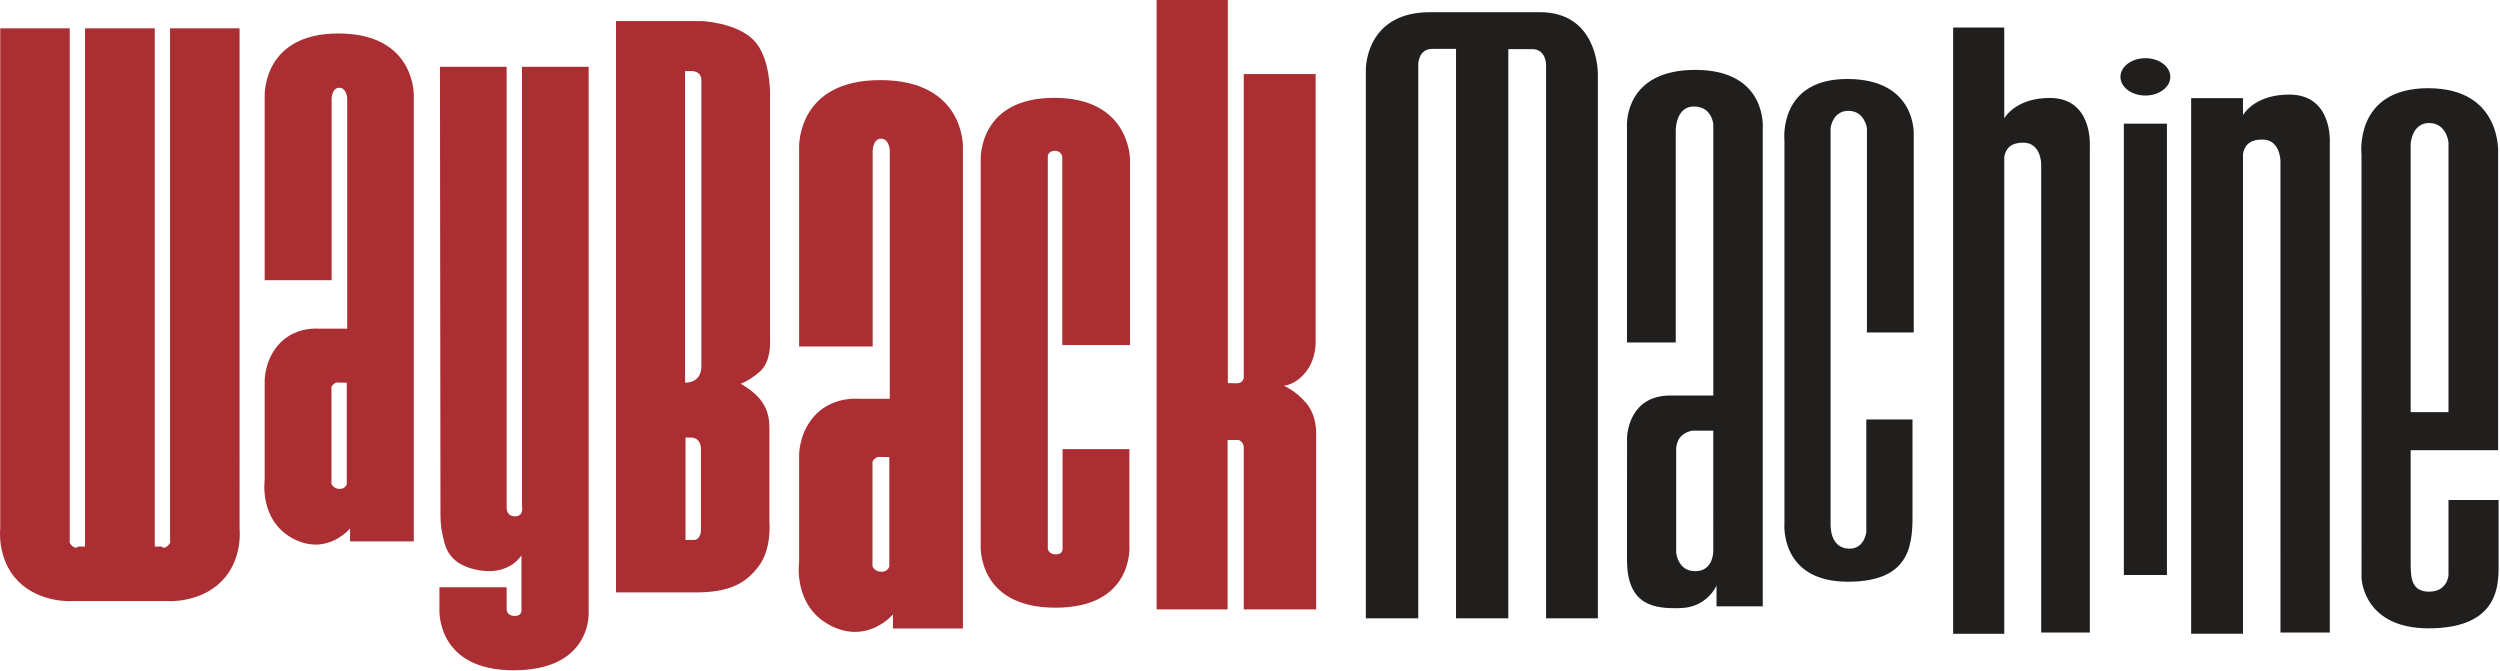 <svg xmlns:xlink="http://www.w3.org/1999/xlink"  height="55" viewBox="0 0 205 55" width="205" xmlns="http://www.w3.org/2000/svg" class="style-scope wayback-search"><g fill="none" class="style-scope wayback-search"><path d="m41.544 5.476v36.059s-.083.804.681.804c.763 0 .578-.804.578-.804v-36.059h5.467l0 44.767c.007.155.16 4.719-6.148 4.719-6.2 0-6.102-4.698-6.088-5.016l.001-1.79h5.509l.001 1.822c.006.111.07.529.66.529.681 0 .556-.598.556-.598v-4.373s-.949 1.629-3.404 1.237c-2.455-.392-2.806-1.815-2.971-2.497-.165-.68-.268-1.175-.268-2.062 0-.86-.038-34.619-.041-36.643l-0-.095zm30.635 1.093c6.912 0 6.781 5.445 6.781 5.445v39.521h-5.737v-1.152s-2.087 2.498-5.151.896c-3.065-1.601-2.544-5.188-2.544-5.188l0-8.803c.003-.24.068-2.025 1.435-3.367 1.467-1.441 3.455-1.218 3.455-1.218h2.543v-20.433s-.066-.897-.717-.897c-.653 0-.685.957-.685.957v16.08h-6.031l-.001-16.285c-.009-.337-.037-5.555 6.651-5.555zm28.503-6.57v31.415l.711.019c.594 0 .594-.494.594-.494v-24.868h5.897v21.9s.079 1.404-.792 2.513c-.871 1.108-1.821 1.148-1.821 1.148s.99.395 1.861 1.444c.871 1.048.792 2.492.792 2.492v14.402h-5.937l-0-13.324c-.002-.044-.019-.23-.158-.386-.158-.178-.277-.178-.277-.178h-.89v13.888h-5.818v-49.972zm-14.234 8.024c5.968 0 6.206 4.593 6.215 5.068l0 15.204h-5.557v-15.427s-.053-.501-.606-.501c-.552 0-.579.421-.579.421v32.225s.079.448.658.448c.49 0 .547-.321.553-.419l0-8.216h5.478l0 7.875c.013.165.339 5.129-6.057 5.129-6.505 0-6.136-5.187-6.136-5.187l-.001-31.503c-.01-.325-.05-5.117 6.031-5.117zm-73.758-5.7v42.493h.558s.208.237.501-.055.196-.39.196-.39v-42.046l5.7.001.001 41.017c.016.147.248 2.599-1.49 4.337-1.793 1.792-4.405 1.61-4.405 1.61h-7.836s-2.614.182-4.407-1.61c-1.793-1.792-1.488-4.344-1.488-4.344v-41.01l5.699-.001v42.046s-.097.097.196.39c.293.293.502.055.502.055h.556v-42.493zm44.844-.597s2.813.111 4.252 1.549 1.357 4.523 1.357 4.523v20.173s.109 1.683-.832 2.497c-.941.814-1.574.995-1.574.995s1.05.579 1.611 1.303c.561.724.742 1.393.742 2.388l.001 7.643c.013.144.178 2.249-.887 3.647-1.104 1.447-2.443 2.135-5.23 2.135h-6.46v-46.852zm14.534 35.741s-.167-.02-.378.184c-.209.207-.146.33-.146.33v8.452s.167.452.733.452c.564 0 .648-.452.648-.452v-8.947zm-44.31-34.721c5.964 0 6.167 4.535 6.172 5.004l-0 36.646h-5.223v-1.067s-1.899 2.314-4.688.83c-2.789-1.482-2.314-4.806-2.314-4.806l0-8.156c.003-.229.065-1.878 1.305-3.117 1.336-1.335 3.145-1.127 3.145-1.127h2.314v-18.927s-.059-.831-.653-.831-.623.885-.623.885v14.895h-5.489l-.001-15.086c-.008-.327-.024-5.145 6.054-5.145zm28.932 33.131-.478-0v8.395h.706c.507 0 .561-.724.561-.724v-6.712c0-.977-.796-.959-.796-.959zm-29.034-4.511s-.153-.02-.344.171c-.19.191-.132.305-.132.305v7.828s.152.42.666.42c.515 0 .592-.42.592-.42v-8.286zm29.009-25.54c-.681 0-.544.014-.5.017l.011.001v25.528s1.339.109 1.339-1.357v-23.357s.109-.832-.851-.832z" fill="#ab2e33" class="style-scope wayback-search"></path><path d="m164.348 2.259v7.444c.217-.352 1.198-1.67 3.736-1.67 3.534 0 3.282 3.917 3.282 3.917v39.918h-3.988l-0-38.419c-.002-.13-.058-1.75-1.464-1.75-1.088 0-1.451.527-1.565 1.168v39.102h-4.191v-49.71zm23.368 5.496c3.585 0 3.328 3.942 3.328 3.942v40.171h-4.046l-.001-38.688c-.009-.239-.118-1.736-1.484-1.736-1.103 0-1.471.53-1.588 1.175v39.35h-4.251v-43.922h4.251v1.389c.221-.356 1.217-1.68 3.79-1.68zm11.393-.521c6.125 0 5.737 5.397 5.737 5.397v24.284h-7.171l0 9.273c.002 1.185.056 2.329 1.512 2.329 1.512 0 1.589-1.348 1.589-1.348v-6.168h4.108l-0 5.689c-.013 1.789-.41 4.833-5.736 4.833-5.225 0-5.49-3.86-5.503-4.146l-.001-34.671s-.659-5.473 5.465-5.473zm-72.84-6.234c4.55 0 4.749 4.498 4.756 5.017l0 44.685h-4.246l-0-45.395c-.001-.111-.039-1.279-1.155-1.279-.689 0-1.239-0-1.576-.001l-.366-0v46.676h-4.288v-46.693h-1.942c-1.061 0-1.148 1.054-1.155 1.255l-.001 45.438h-4.296l0-45.038c.008-.466.224-4.664 5.263-4.664zm12.747 4.731c5.939 0 5.53 4.802 5.53 4.802v39.186h-3.791v-1.704s-.748 1.776-2.921 1.848-4.418-.191-4.418-3.937l.001-10.036c.01-.301.191-3.458 3.549-3.458h3.525l-.001-22.242c-.01-.112-.158-1.458-1.593-1.458-1.497 0-1.485 1.945-1.485 1.945v17.405h-3.999l-.001-17.711c-.015-.304-.126-4.64 5.605-4.64zm12.458.746c5.705 0 5.453 4.569 5.453 4.569v16.219h-3.837v-16.77s-.203-1.406-1.515-1.406c-1.193 0-1.427 1.162-1.46 1.373l-.005.033v32.537c0 .904.353 1.958 1.565 1.958 1.212 0 1.364-1.355 1.364-1.355v-9.239h3.787l.001 7.358c.013 2.582.105 5.948-5.302 5.948-5.604 0-5.201-4.77-5.201-4.77l-0-31.387c-.017-.172-.454-5.067 5.151-5.067zm26.215 3.666v37.005h-3.533v-37.005zm-37.2 25.17h-1.715s-.531.072-.918.456c-.386.384-.41.985-.41.985v8.524s.096 1.561 1.569 1.561c1.473 0 1.473-1.61 1.473-1.61zm58.698-25.226c-1.434 0-1.512 1.734-1.512 1.734v21.973h3.101v-22.126s-.155-1.581-1.589-1.581zm-23.265-5.317c1.129 0 2.045.687 2.045 1.532 0 .846-.916 1.532-2.045 1.532s-2.045-.685-2.045-1.532c0-.845.916-1.532 2.045-1.532z" fill="#211e1e" class="style-scope wayback-search"></path></g></svg>